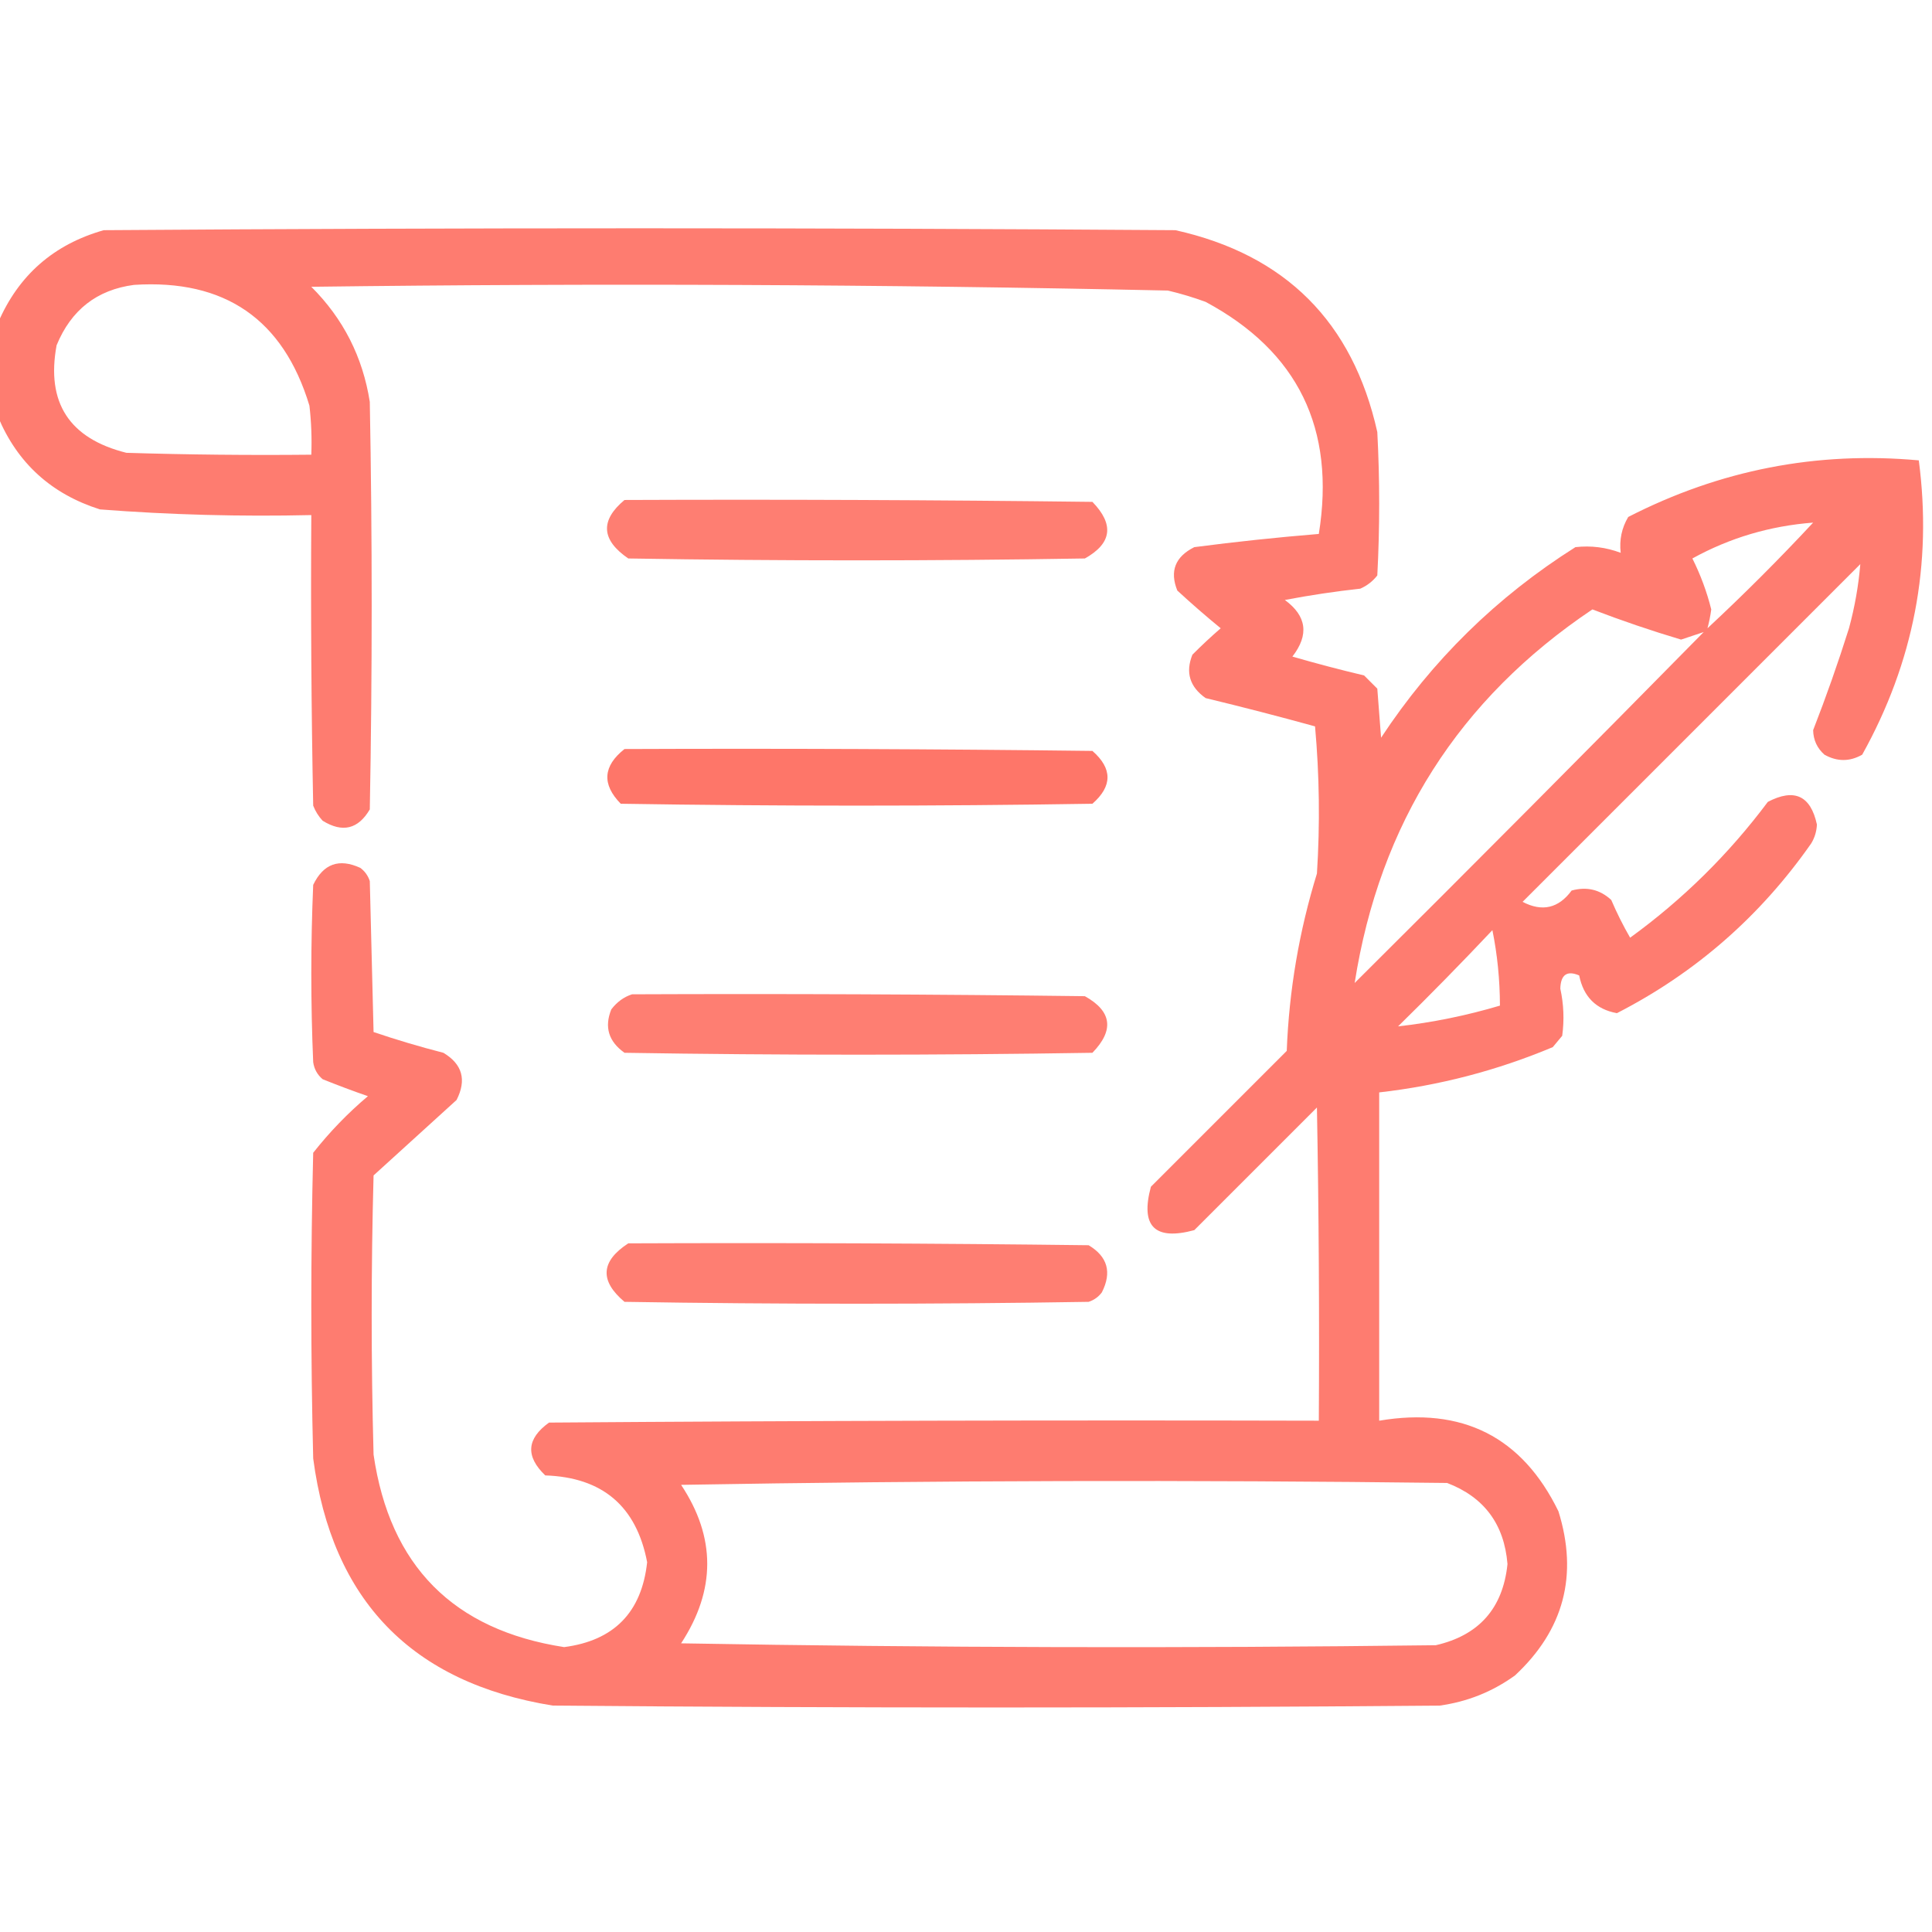 <?xml version="1.0" encoding="UTF-8"?>
<!DOCTYPE svg PUBLIC "-//W3C//DTD SVG 1.1//EN" "http://www.w3.org/Graphics/SVG/1.1/DTD/svg11.dtd">
<svg xmlns="http://www.w3.org/2000/svg" version="1.1" width="512px" height="512px" style="shape-rendering:geometricPrecision; text-rendering:geometricPrecision; image-rendering:optimizeQuality; fill-rule:evenodd; clip-rule:evenodd" xmlns:xlink="http://www.w3.org/1999/xlink">
<g><path style="opacity:0.942" fill="#fe7568" d="M -0.5,110.5 C -0.5,102.167 -0.5,93.833 -0.5,85.5C 4.91,72.928 14.243,64.761 27.5,61C 122.167,60.333 216.833,60.333 311.5,61C 340.667,67.5 358.5,85.333 365,114.5C 365.667,127.167 365.667,139.833 365,152.5C 363.786,154.049 362.286,155.215 360.5,156C 353.777,156.738 347.11,157.738 340.5,159C 346.296,163.24 346.963,168.24 342.5,174C 348.79,175.823 355.123,177.489 361.5,179C 362.667,180.167 363.833,181.333 365,182.5C 365.333,186.833 365.667,191.167 366,195.5C 379.518,174.982 396.685,158.149 417.5,145C 421.611,144.535 425.611,145.035 429.5,146.5C 429.107,143.07 429.773,139.904 431.5,137C 455.813,124.537 481.48,119.537 508.5,122C 512.125,149.545 507.125,175.545 493.5,200C 490.2,201.879 486.866,201.879 483.5,200C 481.556,198.278 480.556,196.111 480.5,193.5C 483.955,184.636 487.122,175.636 490,166.5C 491.53,160.86 492.53,155.193 493,149.5C 463.167,179.333 433.333,209.167 403.5,239C 408.699,241.711 413.033,240.711 416.5,236C 420.505,234.902 424.005,235.735 427,238.5C 428.481,241.956 430.148,245.289 432,248.5C 445.98,238.353 458.147,226.353 468.5,212.5C 475.51,208.839 479.843,210.839 481.5,218.5C 481.423,220.299 480.923,221.966 480,223.5C 466.497,242.813 449.33,257.813 428.5,268.5C 422.97,267.494 419.637,264.16 418.5,258.5C 415.275,257.125 413.608,258.292 413.5,262C 414.406,266.147 414.573,270.314 414,274.5C 413.167,275.5 412.333,276.5 411.5,277.5C 396.745,283.689 381.411,287.689 365.5,289.5C 365.5,318.5 365.5,347.5 365.5,376.5C 387.54,372.769 403.373,380.769 413,400.5C 418.281,417.434 414.448,431.934 401.5,444C 395.505,448.33 388.839,450.997 381.5,452C 303.167,452.667 224.833,452.667 146.5,452C 109.123,445.956 87.957,424.123 83,386.5C 82.333,359.5 82.333,332.5 83,305.5C 87.343,299.991 92.176,294.991 97.5,290.5C 93.467,289.1 89.467,287.6 85.5,286C 84.107,284.829 83.273,283.329 83,281.5C 82.333,265.833 82.333,250.167 83,234.5C 85.695,228.902 89.862,227.402 95.5,230C 96.701,230.903 97.535,232.069 98,233.5C 98.333,246.833 98.667,260.167 99,273.5C 105.07,275.56 111.236,277.394 117.5,279C 122.535,282.013 123.702,286.18 121,291.5C 113.667,298.167 106.333,304.833 99,311.5C 98.333,336.167 98.333,360.833 99,385.5C 103.297,414.963 120.13,431.963 149.5,436.5C 162.719,434.781 170.052,427.281 171.5,414C 168.672,399.177 159.672,391.51 144.5,391C 139.221,385.941 139.554,381.274 145.5,377C 213.499,376.5 281.499,376.333 349.5,376.5C 349.667,348.831 349.5,321.165 349,293.5C 338.167,304.333 327.333,315.167 316.5,326C 306,328.833 302.167,325 305,314.5C 317,302.5 329,290.5 341,278.5C 341.614,262.482 344.281,246.815 349,231.5C 349.833,218.487 349.666,205.487 348.5,192.5C 338.882,189.845 329.215,187.345 319.5,185C 315.28,182.013 314.114,178.18 316,173.5C 318.446,171.041 320.946,168.708 323.5,166.5C 319.573,163.285 315.74,159.951 312,156.5C 309.935,151.37 311.435,147.537 316.5,145C 327.478,143.569 338.478,142.402 349.5,141.5C 353.983,113.637 343.983,93.137 319.5,80C 316.226,78.798 312.893,77.798 309.5,77C 233.855,75.361 158.188,75.028 82.5,76C 90.97,84.44 96.137,94.606 98,106.5C 98.667,142.5 98.667,178.5 98,214.5C 94.914,219.752 90.747,220.752 85.5,217.5C 84.416,216.335 83.583,215.002 83,213.5C 82.5,187.835 82.333,162.169 82.5,136.5C 63.786,136.934 45.12,136.434 26.5,135C 13.645,130.933 4.645,122.766 -0.5,110.5 Z M 35.5,75.5 C 59.569,73.936 75.069,84.603 82,107.5C 82.499,111.821 82.666,116.154 82.5,120.5C 66.163,120.667 49.83,120.5 33.5,120C 18.355,116.209 12.188,106.709 15,91.5C 18.849,82.132 25.682,76.798 35.5,75.5 Z M 480.5,138.5 C 471.5,148.167 462.167,157.5 452.5,166.5C 452.938,164.874 453.272,163.207 453.5,161.5C 452.332,156.83 450.665,152.33 448.5,148C 458.391,142.539 469.058,139.373 480.5,138.5 Z M 451.5,167.5 C 420.868,198.632 390.035,229.632 359,260.5C 365.625,218.228 386.625,185.228 422,161.5C 429.727,164.465 437.561,167.131 445.5,169.5C 447.516,168.822 449.516,168.156 451.5,167.5 Z M 395.5,246.5 C 396.813,252.959 397.479,259.626 397.5,266.5C 388.618,269.139 379.618,270.973 370.5,272C 379.036,263.632 387.369,255.132 395.5,246.5 Z M 180.5,393.5 C 247.999,392.335 315.665,392.168 383.5,393C 393.304,396.75 398.637,403.917 399.5,414.5C 398.288,426.211 391.955,433.378 380.5,436C 313.831,436.833 247.164,436.667 180.5,435.5C 189.731,421.388 189.731,407.388 180.5,393.5 Z"/></g>
<g><path style="opacity:0.93" fill="#fe7568" d="M 165.5,132.5 C 206.835,132.333 248.168,132.5 289.5,133C 295.33,139.006 294.663,144.006 287.5,148C 247.167,148.667 206.833,148.667 166.5,148C 159.335,143.093 159.002,137.926 165.5,132.5 Z"/></g>
<g><path style="opacity:0.989" fill="#fe7568" d="M 165.5,198.5 C 206.835,198.333 248.168,198.5 289.5,199C 294.833,203.667 294.833,208.333 289.5,213C 247.833,213.667 206.167,213.667 164.5,213C 159.459,207.846 159.792,203.013 165.5,198.5 Z"/></g>
<g><path style="opacity:0.93" fill="#fe7568" d="M 167.5,263.5 C 207.501,263.333 247.501,263.5 287.5,264C 294.663,267.994 295.33,272.994 289.5,279C 248.167,279.667 206.833,279.667 165.5,279C 161.277,276.005 160.111,272.171 162,267.5C 163.5,265.531 165.333,264.198 167.5,263.5 Z"/></g>
<g><path style="opacity:0.93" fill="#fe7568" d="M 166.5,329.5 C 207.168,329.333 247.835,329.5 288.5,330C 293.535,333.013 294.702,337.18 292,342.5C 291.097,343.701 289.931,344.535 288.5,345C 247.5,345.667 206.5,345.667 165.5,345C 158.861,339.425 159.195,334.259 166.5,329.5 Z"/></g>
</svg>
